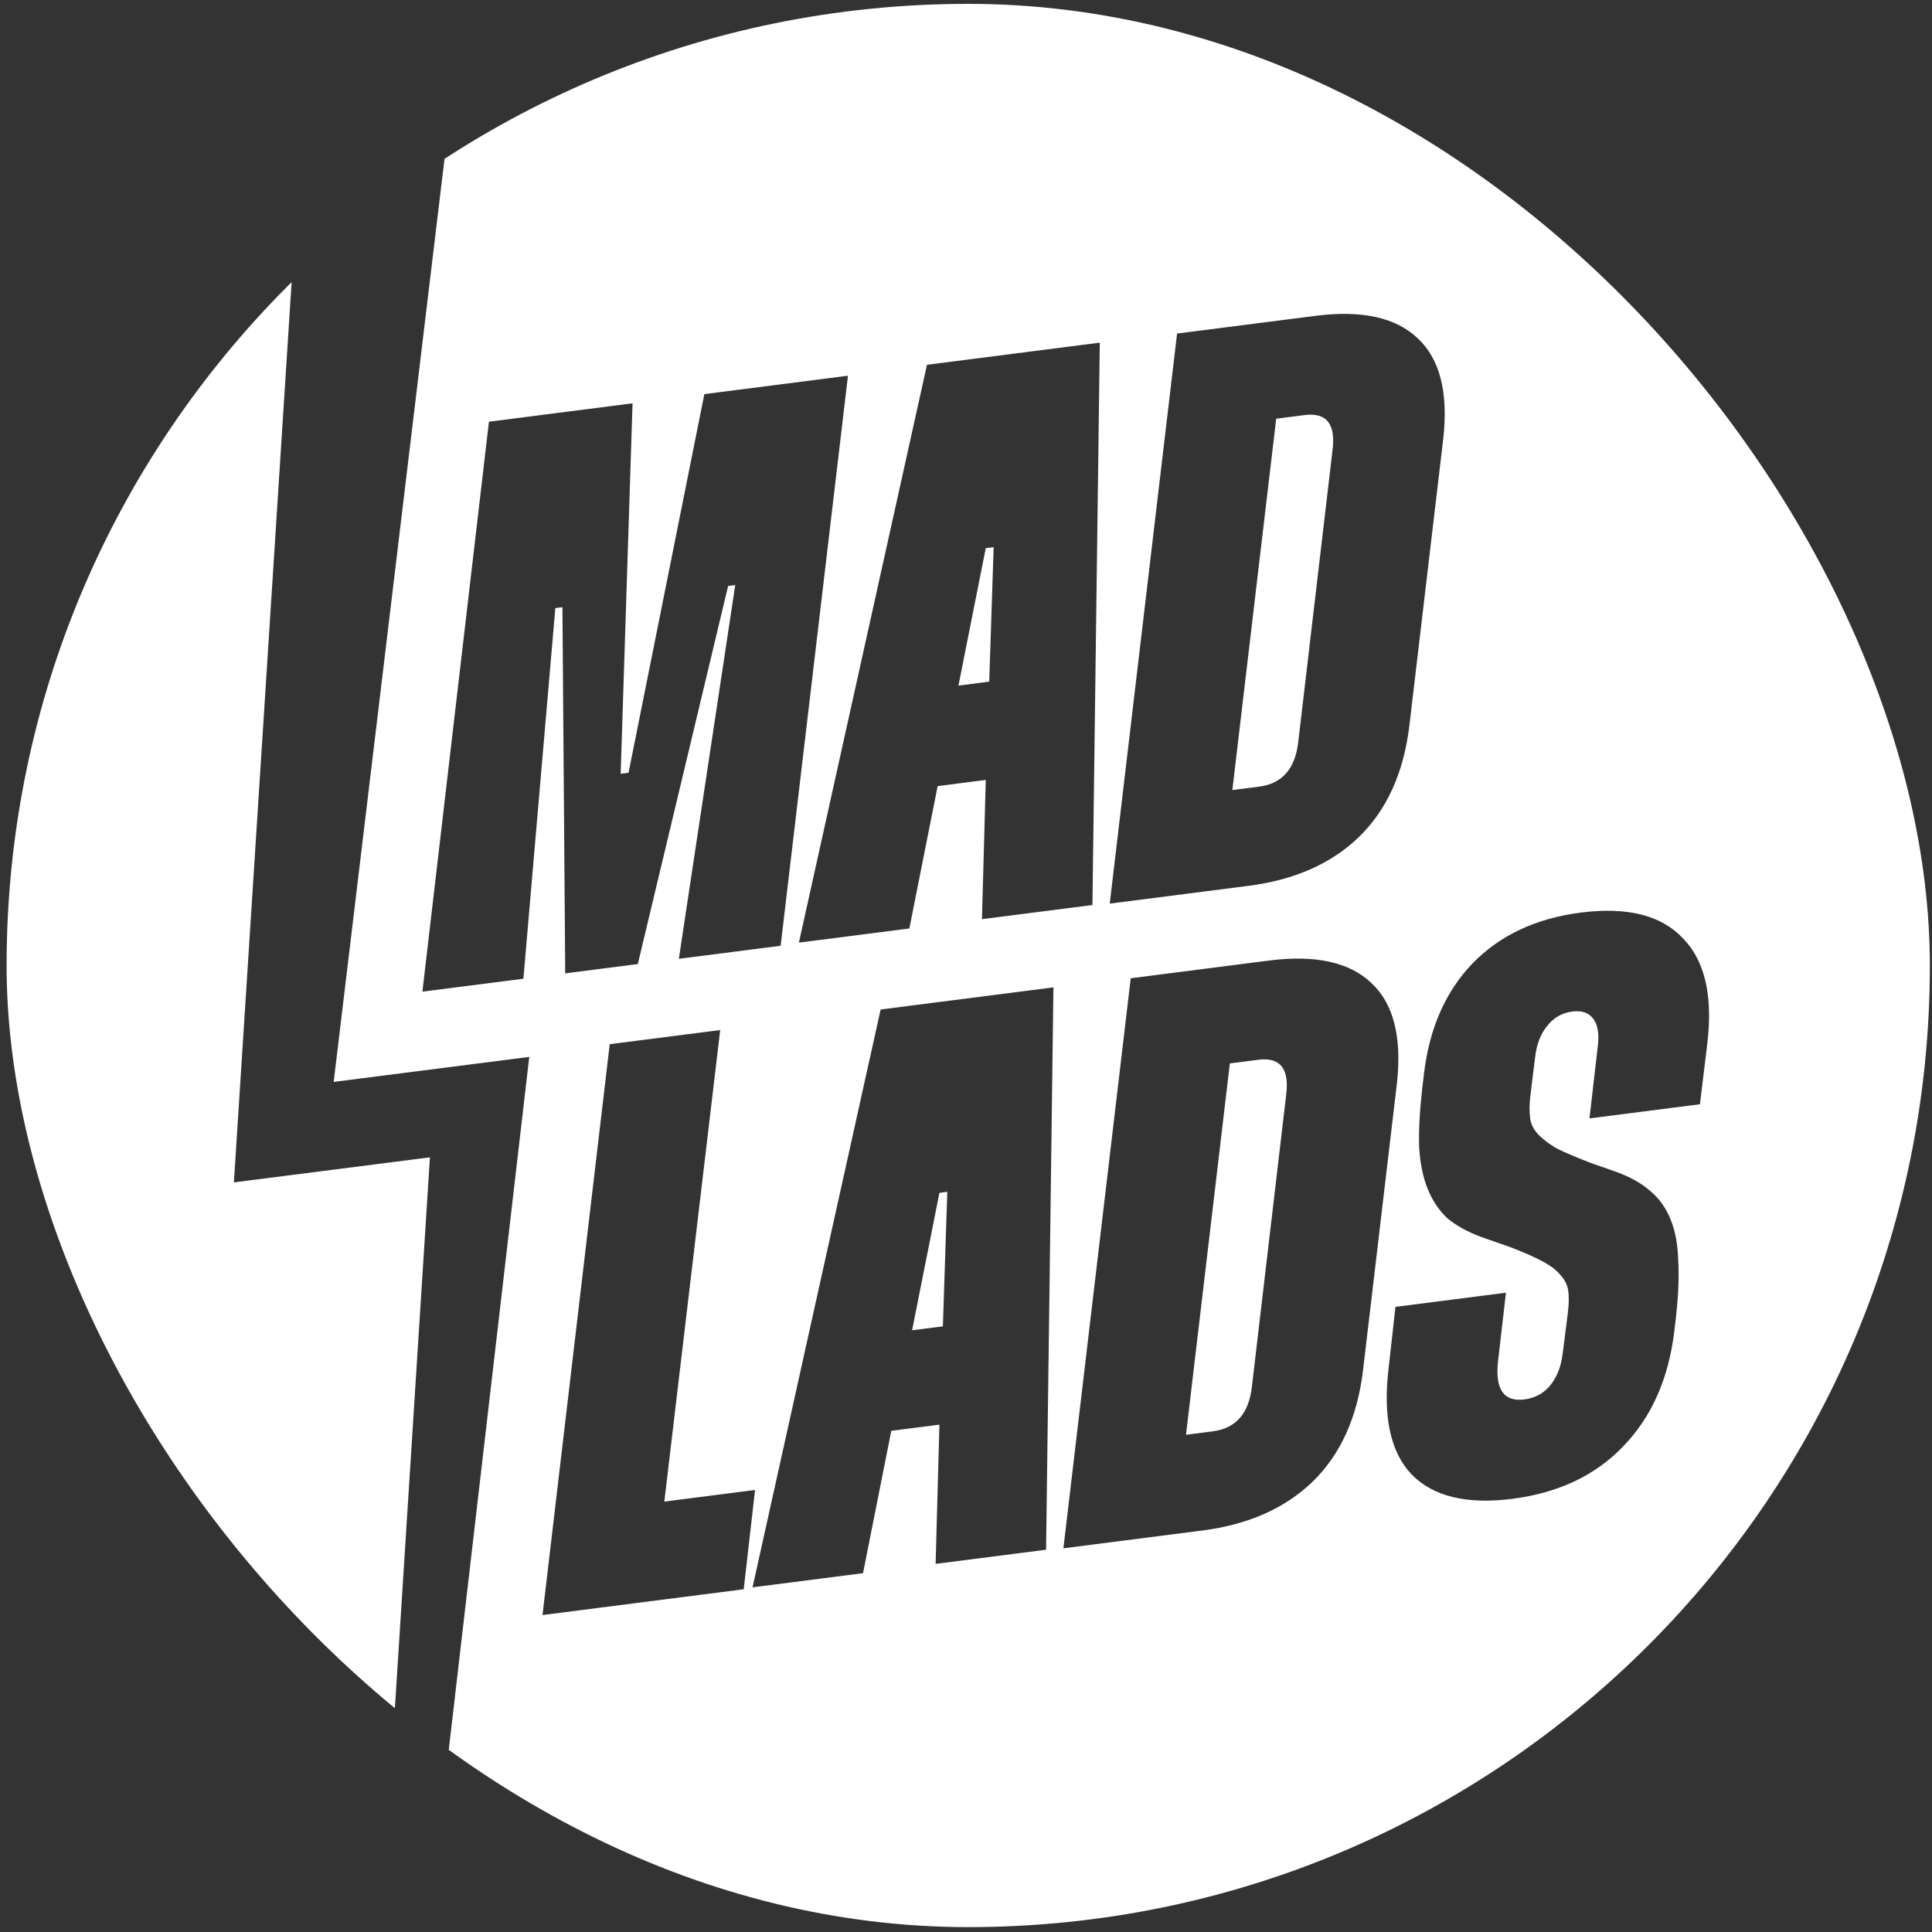 <svg width="221" height="221" viewBox="0 0 221 221" fill="none" xmlns="http://www.w3.org/2000/svg">
<rect x="0" y="0" width="221" height="221" fill="#333333" stroke="none"/>
<g clip-path="url(#clip0_40_283)">
<path d="M144.036 89.98L140.967 90.373L145.984 47.895L149.233 47.479C151.761 47.156 152.822 48.518 152.418 51.567L148.512 84.82C148.175 87.921 146.683 89.641 144.036 89.98Z" fill="white"/>
<path d="M113.157 77.972L113.663 62.587L112.76 62.702L109.636 78.424L113.157 77.972Z" fill="white"/>
<path d="M138.734 163.728L135.665 164.121L140.682 121.643L143.932 121.227C146.459 120.903 147.52 122.266 147.116 125.314L143.21 158.567C142.874 161.668 141.382 163.389 138.734 163.728Z" fill="white"/>
<path d="M107.855 151.72L108.361 136.334L107.458 136.45L104.335 152.171L107.855 151.72Z" fill="white"/>
<path fill-rule="evenodd" clip-rule="evenodd" d="M110.755 237.442C180.896 237.442 237.755 180.582 237.755 110.442C237.755 40.302 180.896 -16.558 110.755 -16.558C40.615 -16.558 -16.245 40.302 -16.245 110.442C-16.245 180.582 40.615 237.442 110.755 237.442ZM50.939 17.411L34.11 20.558L26.755 135.252L49.179 132.387L44.294 209.182L50.375 208.414L60.542 120.899L38.169 123.758L50.939 17.411ZM162.142 38.67C159.636 36.3 155.736 35.454 150.44 36.132L134.644 38.155L126.942 103.363L142.829 101.328C148.064 100.657 152.261 98.804 155.419 95.77C158.631 92.667 160.563 88.413 161.216 83.009L165.089 50.219C165.69 44.882 164.707 41.032 162.142 38.67ZM125.804 39.196L124.962 103.525L112.325 105.143L112.762 89.216L107.256 89.921L104.021 106.207L91.384 107.826L106.037 41.728L125.804 39.196ZM72.357 46.135L70.996 88.511L71.899 88.395L80.571 45.082L96.999 42.978L89.297 108.185L77.653 109.677L84.103 66.924L83.29 67.028L72.959 110.278L64.655 111.342L64.335 69.456L63.523 69.56L59.871 111.955L48.318 113.435L55.929 48.239L72.357 46.135ZM181.819 127.933L182.731 120.018C182.96 118.46 182.813 117.316 182.292 116.588C181.771 115.86 180.968 115.565 179.885 115.704C178.682 115.858 177.713 116.41 176.978 117.36C176.236 118.251 175.777 119.441 175.601 120.931L175.061 125.312C174.944 126.306 174.931 127.164 175.024 127.886C175.108 128.548 175.4 129.153 175.898 129.701C176.397 130.248 177.109 130.799 178.037 131.353C179.016 131.839 180.342 132.404 182.015 133.046L184.896 134.053C186.501 134.642 187.786 135.364 188.752 136.219C189.778 137.066 190.56 138.159 191.098 139.497C191.629 140.774 191.92 142.327 191.97 144.156C192.081 145.976 191.994 148.159 191.708 150.703L191.532 152.194C190.887 157.658 188.944 162.066 185.703 165.417C182.523 168.761 178.285 170.771 172.99 171.45C167.754 172.12 163.902 171.176 161.434 168.618C159.026 166.052 158.167 161.972 158.857 156.379L159.626 149.492L172.263 147.873L171.35 155.788C171.021 158.949 172.03 160.38 174.377 160.079C175.58 159.925 176.553 159.403 177.296 158.513C178.09 157.555 178.576 156.33 178.752 154.84L179.347 150.176C179.464 149.183 179.481 148.355 179.396 147.693C179.311 147.031 179.02 146.426 178.521 145.879C178.083 145.323 177.404 144.798 176.485 144.305C175.565 143.811 174.333 143.265 172.789 142.668L169.523 141.527C167.919 140.937 166.603 140.219 165.577 139.371C164.604 138.456 163.848 137.33 163.31 135.992C162.771 134.654 162.447 133.075 162.336 131.255C162.277 129.366 162.391 127.15 162.677 124.605L162.897 122.742C163.521 117.586 165.37 113.404 168.446 110.197C171.581 106.981 175.706 105.046 180.821 104.391C186.117 103.713 190.002 104.683 192.479 107.301C195.007 109.852 195.949 113.86 195.303 119.325L194.455 126.314L181.819 127.933ZM156.84 112.417C154.334 110.047 150.434 109.201 145.139 109.879L129.343 111.903L121.641 177.11L137.527 175.075C142.762 174.404 146.959 172.552 150.118 169.517C153.329 166.415 155.261 162.161 155.914 156.756L159.787 123.966C160.388 118.629 159.406 114.78 156.84 112.417ZM120.502 112.944L119.66 177.272L107.024 178.891L107.46 162.963L101.954 163.669L98.719 179.955L86.083 181.574L100.735 115.476L120.502 112.944ZM82.383 117.827L75.99 171.766L86.37 170.436L85.073 181.795L62.056 184.743L69.746 119.446L82.383 117.827Z" fill="white"/>
</g>
<defs>
<clipPath id="clip0_40_283">
<rect x="0.755" y="0.442" width="220" height="220" rx="110" fill="white"/>
</clipPath>
</defs>
</svg>
